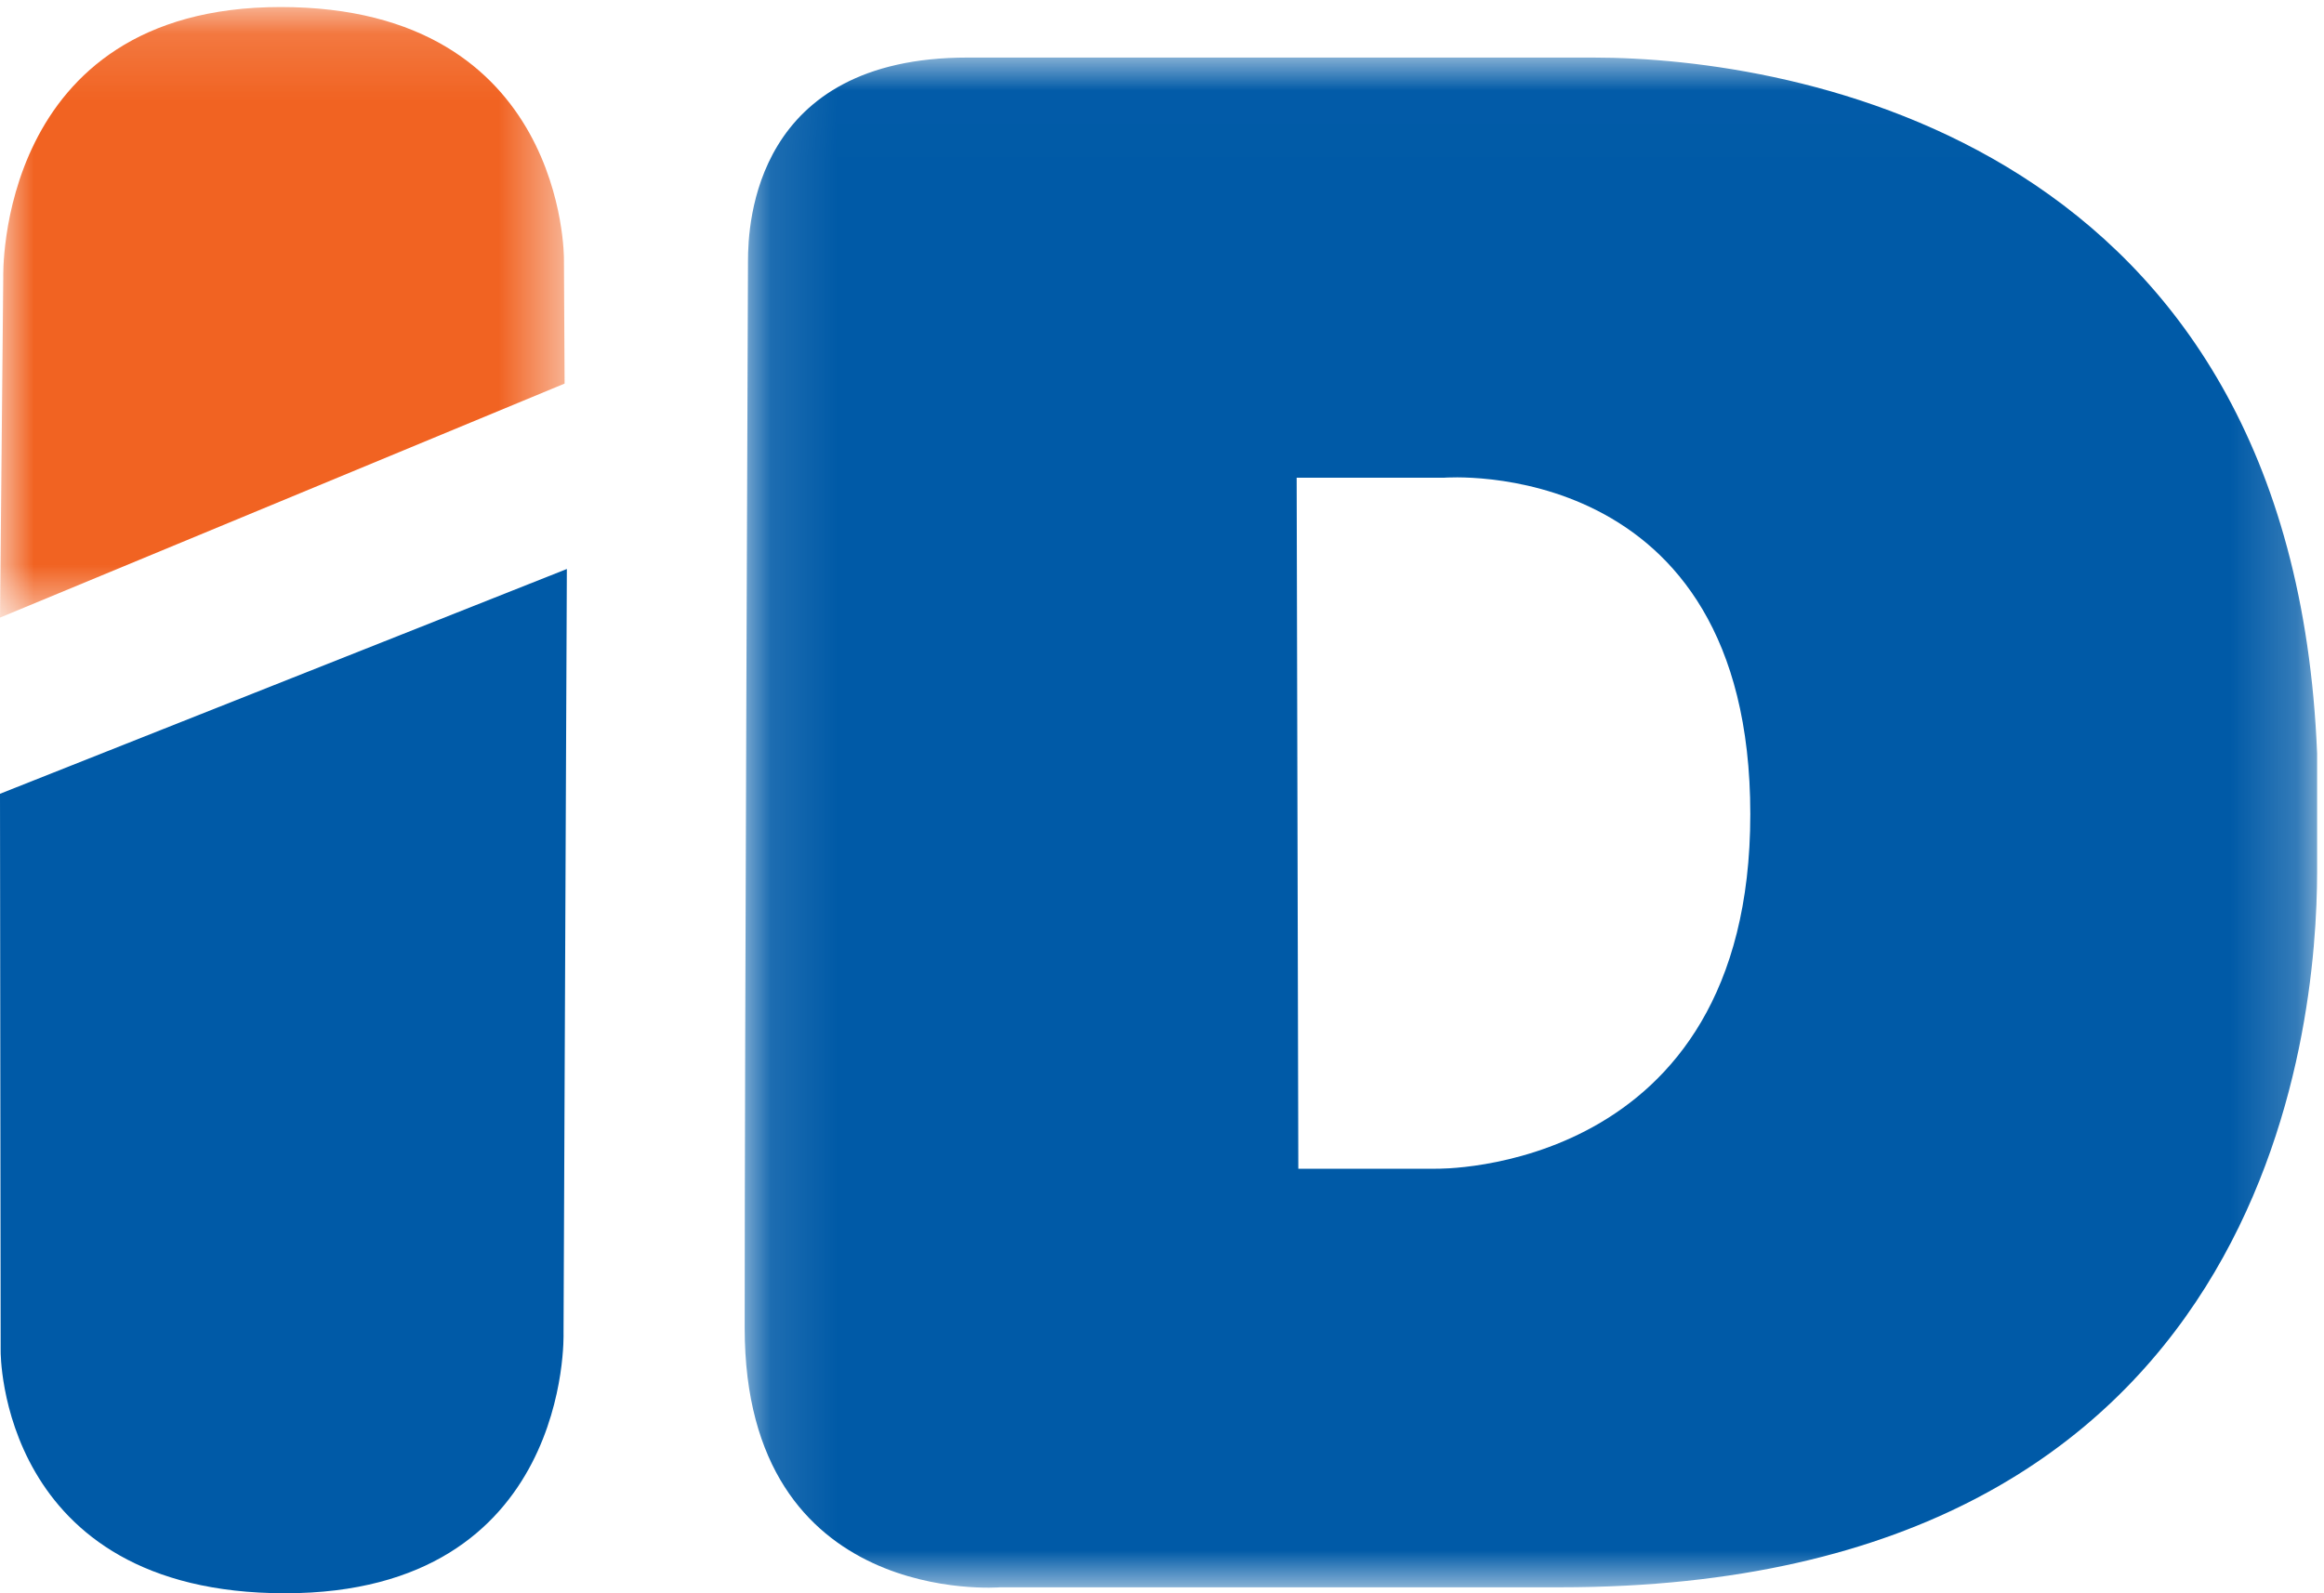 <svg xmlns="http://www.w3.org/2000/svg" xmlns:xlink="http://www.w3.org/1999/xlink" width="35" height="24" viewBox="0 0 35 24">
    <defs>
        <path id="a" d="M.117.01h23.681v23.048H.118z"/>
        <path id="c" d="M0 .106h8.503v9.197H0z"/>
    </defs>
    <g fill="none" fill-rule="evenodd">
        <g transform="translate(11.098 .857)">
            <mask id="b" fill="#fff">
                <use xlink:href="#a"/>
            </mask>
            <path fill="#005AA7" d="M10.527 16.748H8.455L8.43 6.339h2.22s4.612-.37 4.612 5.068c0 5.44-4.736 5.341-4.736 5.341M12.895.01H3.472C.266.01.167 2.507.167 3.076c0 .568-.05 11.62-.05 16.07 0 4.228 3.848 3.907 3.848 3.907h8.437c10.706 0 11.396-8.456 11.396-10.78v-1.78C23.428 1.271 15.928.01 12.895.01" mask="url(#b)"/>
        </g>
        <path fill="#005AA7" d="M0 11.957l8.537-3.386-.05 11.513S8.61 24 4.293 24 .01 20.354.01 20.354L0 11.957z"/>
        <g>
            <mask id="d" fill="#fff">
                <use xlink:href="#c"/>
            </mask>
            <path fill="#F16322" d="M8.503 5.778L0 9.303l.049-5.12S-.073.106 4.227.106s4.266 3.796 4.266 3.796l.01 1.876z" mask="url(#d)"/>
        </g>
    </g>
</svg>
